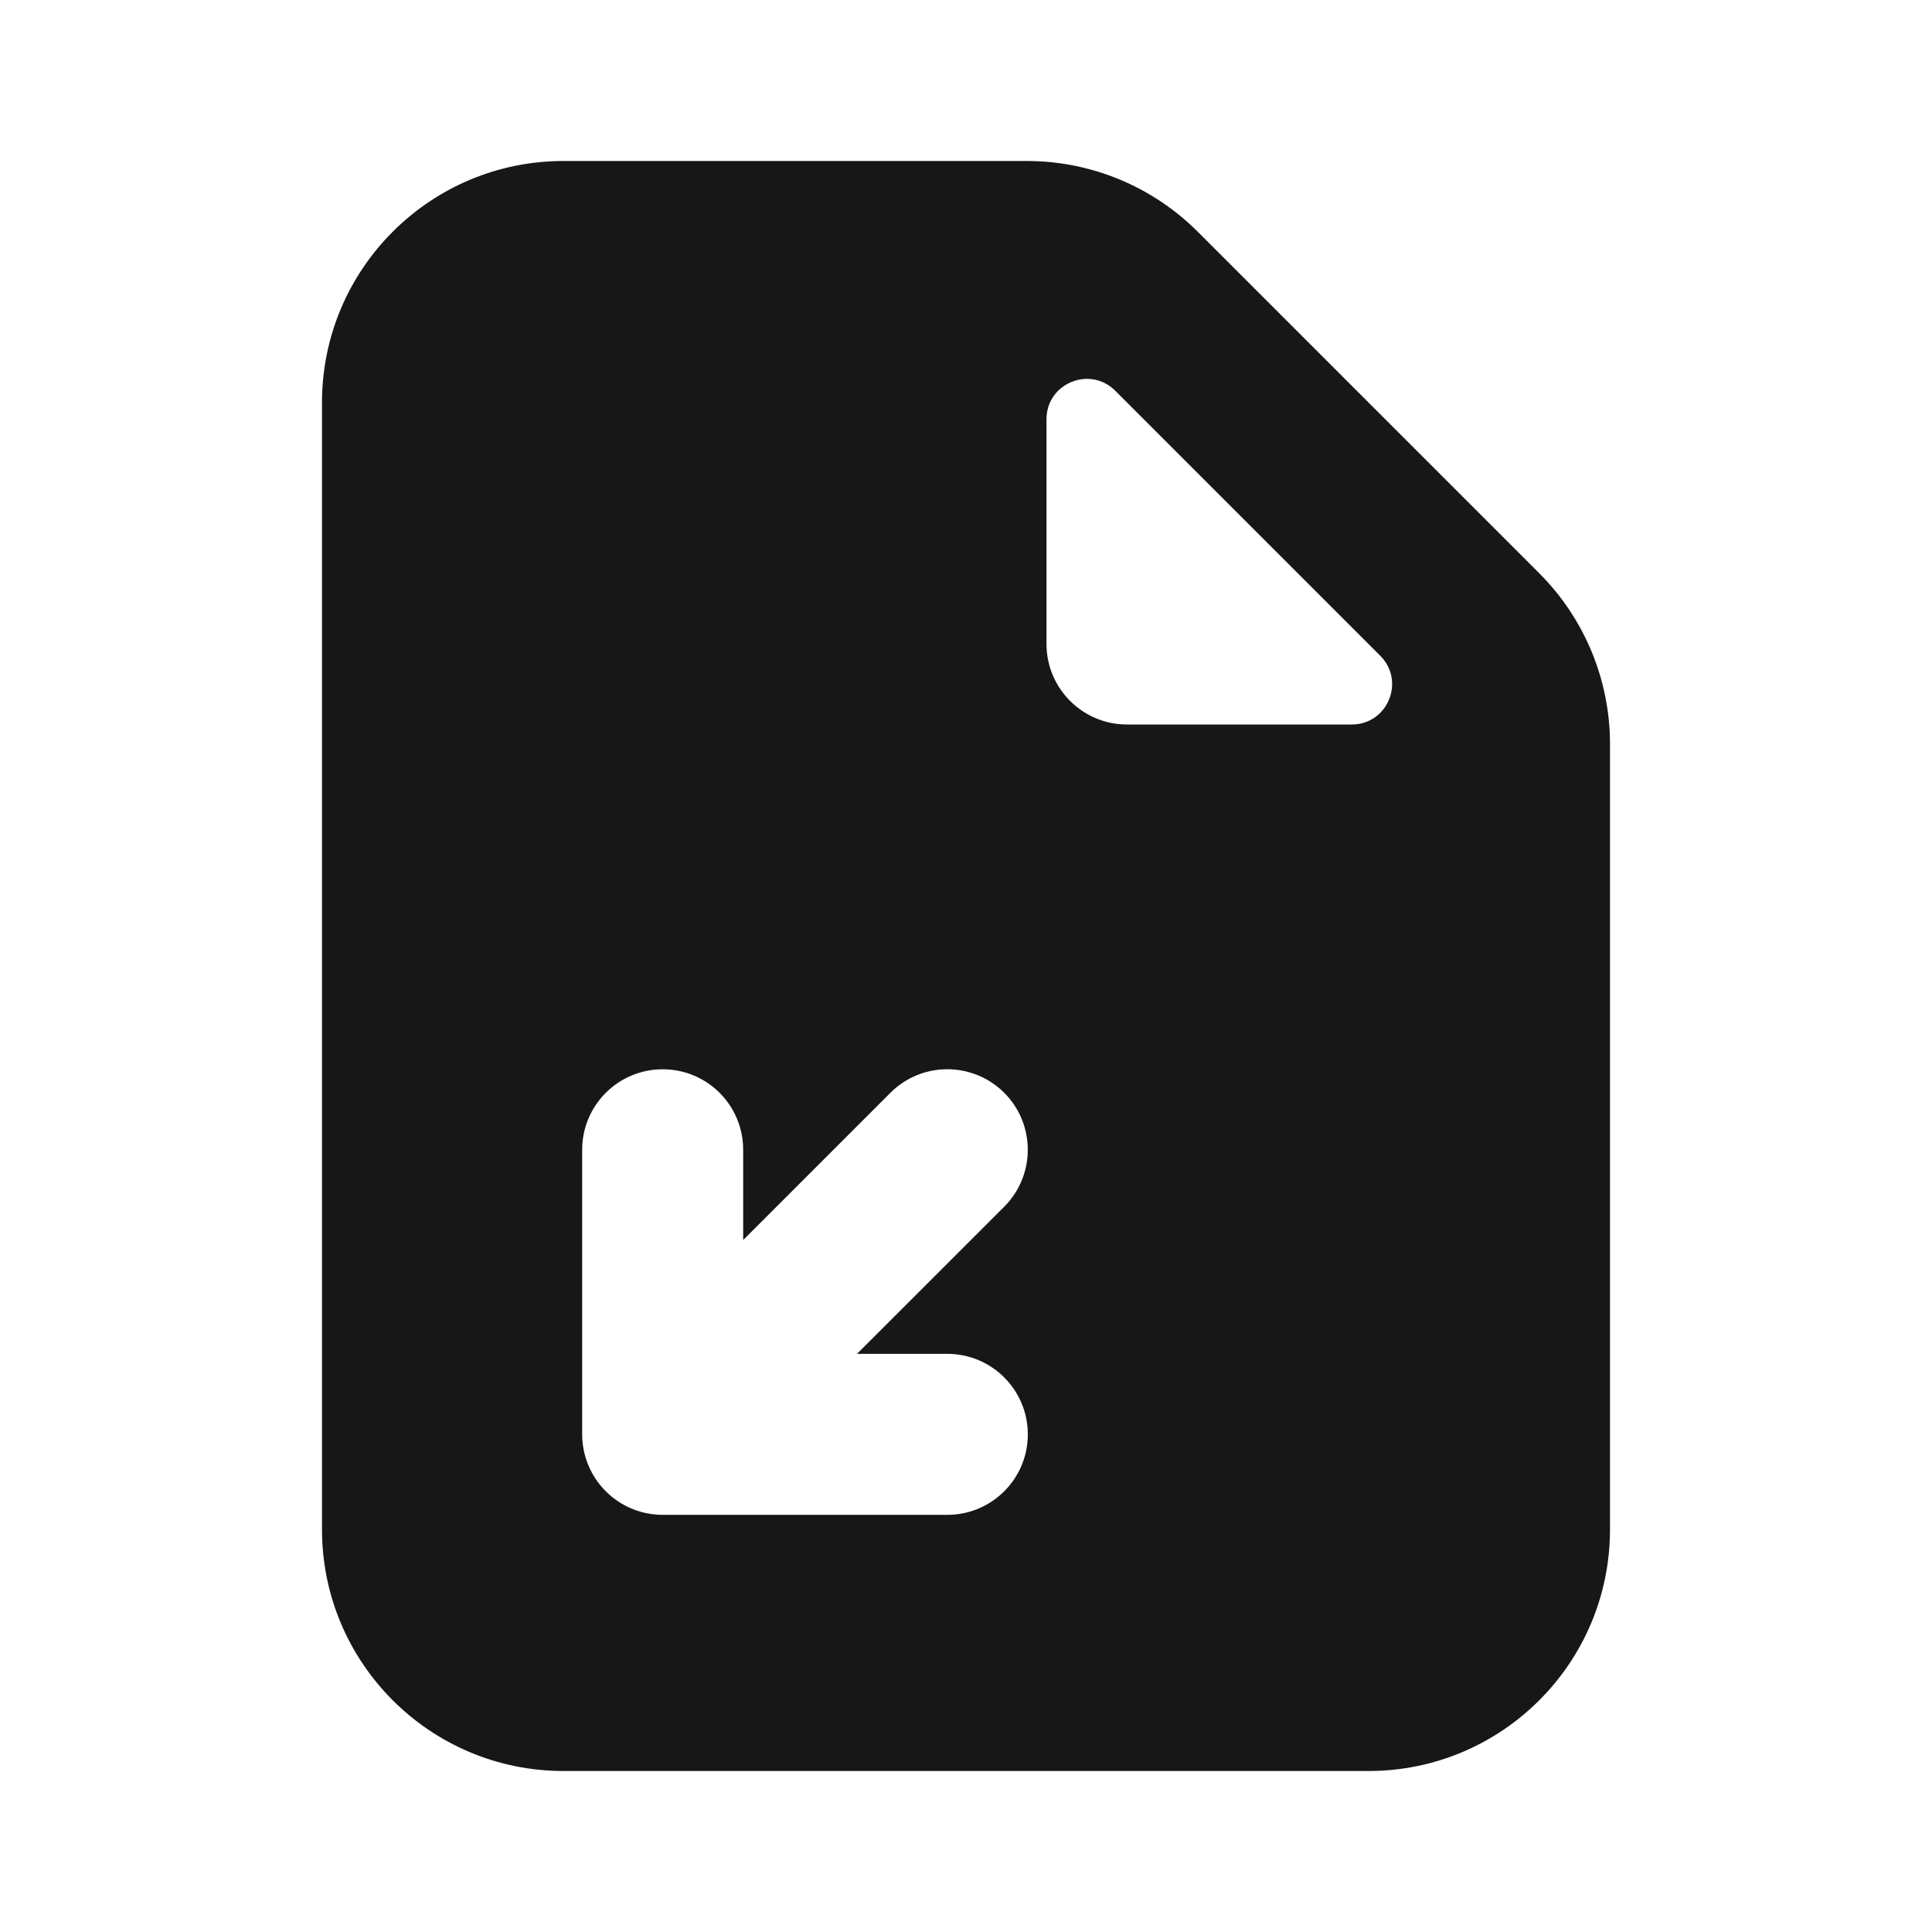 <svg width="24" height="24" viewBox="0 0 24 24" fill="none" xmlns="http://www.w3.org/2000/svg">
<path fill-rule="evenodd" clip-rule="evenodd" d="M7 2C5.343 2 4 3.343 4 5V19C4 20.657 5.343 22 7 22H17C18.657 22 20 20.657 20 19V9.243C20 8.447 19.684 7.684 19.121 7.121L14.879 2.879C14.316 2.316 13.553 2 12.757 2H7ZM13 8C13 8.552 13.448 9 14 9H16.793C17.238 9 17.461 8.461 17.146 8.146L13.854 4.854C13.539 4.539 13 4.762 13 5.207V8ZM12.475 13.575C12.865 13.966 12.865 14.599 12.475 14.99L10.646 16.818H11.768C12.32 16.818 12.768 17.266 12.768 17.818C12.768 18.37 12.32 18.818 11.768 18.818H8.232C7.967 18.818 7.713 18.713 7.525 18.525C7.338 18.338 7.232 18.083 7.232 17.818L7.232 14.283C7.232 13.73 7.68 13.283 8.232 13.283C8.785 13.283 9.232 13.73 9.232 14.283L9.232 15.404L11.061 13.575C11.451 13.185 12.084 13.185 12.475 13.575Z" fill="#171717"/>
</svg>
